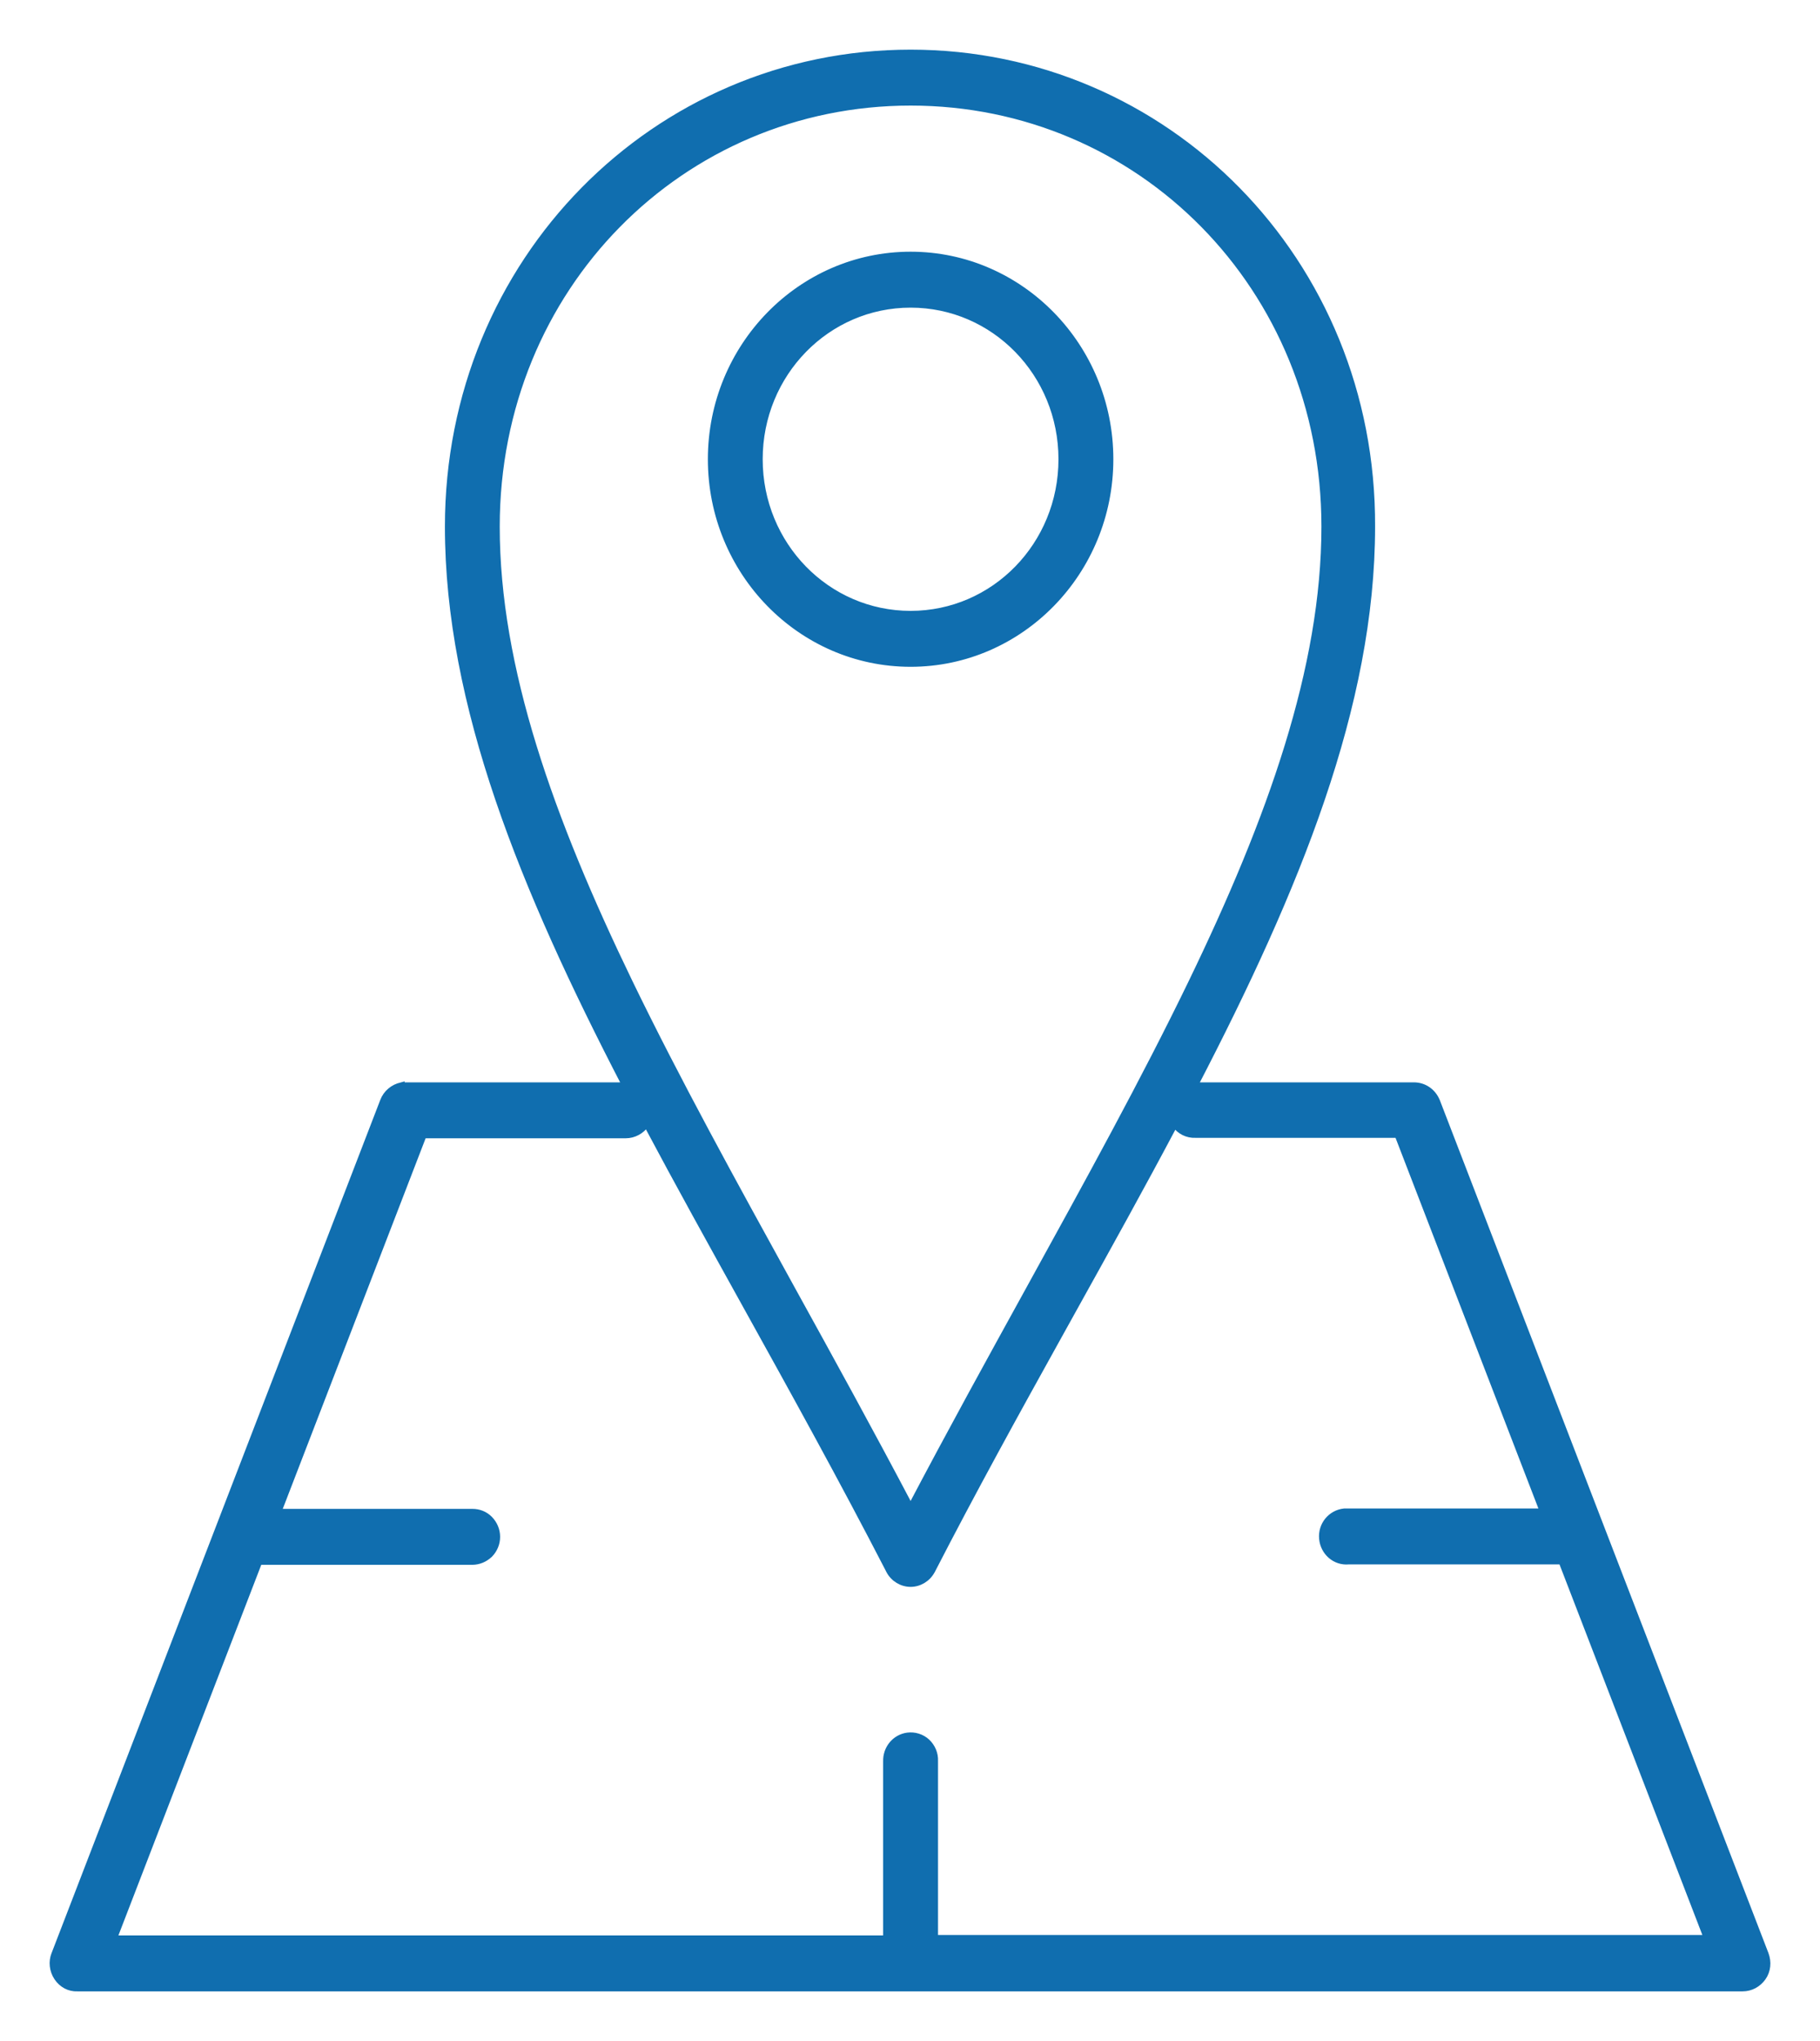 <svg width="33" height="37" viewBox="0 0 33 37" fill="none" xmlns="http://www.w3.org/2000/svg">
<path d="M8.117 9.546C8.117 12.781 9.483 16.113 11.326 19.671H7.365H7.365H7.365H7.365H7.364H7.364H7.364H7.364H7.364H7.364H7.364H7.364H7.363H7.363H7.363H7.363H7.363H7.363H7.363H7.363H7.362H7.362H7.362H7.362H7.362H7.362H7.362H7.362H7.361H7.361H7.361H7.361H7.361H7.361H7.361H7.361H7.36H7.36H7.36H7.36H7.36H7.36H7.36H7.359H7.359H7.359H7.359H7.359H7.359H7.359H7.359H7.358H7.358H7.358H7.358H7.358H7.358H7.358H7.357H7.357H7.357H7.357H7.357H7.357H7.357H7.357H7.356H7.356H7.356H7.356H7.356H7.356H7.356H7.355H7.355H7.355H7.355H7.355H7.355H7.355H7.354H7.354H7.354H7.354H7.354H7.354H7.354H7.354H7.353H7.353H7.353H7.353H7.353H7.353H7.353H7.352H7.352H7.352H7.352H7.352H7.352H7.352H7.351H7.351H7.351H7.351H7.351H7.351H7.351H7.35H7.35H7.35H7.35H7.35H7.35H7.35H7.349H7.349H7.349H7.349H7.349H7.349H7.349H7.348H7.348H7.348H7.348H7.348H7.348H7.348H7.347H7.347H7.347H7.347H7.347H7.347H7.347H7.346H7.346H7.346H7.346H7.346H7.346H7.346H7.345H7.345H7.345H7.345H7.345H7.345H7.345H7.344H7.344H7.344H7.344H7.344H7.344H7.344H7.343H7.343H7.343H7.343H7.343H7.343H7.343H7.342H7.342H7.342H7.342H7.342H7.342H7.342H7.341H7.341H7.341H7.341H7.341H7.341H7.34H7.34H7.34H7.34H7.34H7.34H7.34H7.339H7.339H7.339H7.339H7.339H7.339H7.339H7.338H7.338H7.338H7.338H7.338H7.338H7.338H7.337H7.337H7.337H7.337H7.337H7.337H7.336H7.336H7.336H7.336H7.336H7.336H7.336H7.335H7.335H7.335H7.335H7.335H7.335H7.334H7.334H7.334H7.334H7.334H7.334H7.334H7.333H7.333H7.333H7.333H7.333H7.333H7.332H7.332H7.332H7.332H7.332H7.332H7.332H7.331H7.331H7.331H7.331H7.331H7.331H7.33H7.33H7.33H7.33H7.33H7.33H7.33H7.329H7.329H7.329H7.329H7.329H7.329H7.328H7.328H7.328H7.328H7.328H7.328H7.328H7.327H7.327H7.327H7.327H7.327H7.327H7.326H7.326H7.326H7.326H7.326H7.326H7.325H7.325H7.325H7.325H7.325H7.325H7.325H7.324H7.324H7.324H7.324H7.324H7.324H7.323H7.323H7.323H7.323H7.323H7.323H7.322H7.322H7.322H7.322H7.322H7.322H7.322H7.321H7.321H7.321H7.321H7.321H7.321H7.32H7.32H7.32H7.32H7.32H7.32H7.319H7.319H7.319H7.319H7.319H7.319H7.318H7.318H7.318H7.318H7.318H7.318H7.318H7.317H7.317H7.317H7.317H7.317H7.317H7.316H7.316H7.316H7.316H7.316H7.316H7.315H7.315H7.315H7.315H7.315H7.315H7.314H7.314H7.314H7.314H7.314H7.314H7.313H7.313H7.313H7.313H7.313H7.313H7.312H7.312H7.312H7.312H7.312H7.312H7.312H7.311H7.311H7.311H7.311H7.311H7.311H7.31H7.31H7.31H7.31H7.31H7.31H7.309H7.309H7.309H7.309H7.309H7.309H7.308H7.308H7.308H7.308H7.308H7.308H7.307H7.307H7.307H7.307H7.307H7.307H7.306H7.306H7.306H7.306H7.306H7.306H7.305H7.305H7.305H7.305H7.305H7.305H7.304H7.304H7.304H7.304H7.304H7.304H7.303H7.303H7.303H7.303H7.303H7.303H7.303H7.302H7.302H7.302H7.302H7.302H7.302H7.301H7.301H7.301H7.301H7.301H7.301H7.3H7.3H7.3H7.3H7.3H7.3H7.299H7.299H7.299H7.299H7.299H7.299H7.298H7.298H7.298H7.298H7.298H7.298H7.297H7.297H7.297H7.297H7.297H7.297H7.296H7.296H7.296H7.296H7.296H7.296H7.295H7.295H7.295H7.295H7.295H7.295H7.294H7.294H7.294H7.294H7.294H7.294H7.293H7.293H7.293H7.293H7.293H7.293H7.292H7.292H7.292H7.292H7.292H7.292H7.291H7.291H7.291H7.291H7.291H7.291H7.29H7.29H7.29H7.29H7.29H7.29H7.289H7.289H7.289H7.289H7.289H7.289H7.288H7.288H7.288H7.288H7.288H7.288H7.287H7.287H7.287H7.287V19.669L7.276 19.672C7.126 19.704 6.998 19.81 6.942 19.957C6.942 19.957 6.942 19.957 6.942 19.957L0.983 35.421C0.983 35.421 0.982 35.421 0.982 35.422C0.927 35.56 0.943 35.723 1.03 35.853C1.117 35.982 1.253 36.057 1.406 36.05H31.595C31.747 36.05 31.882 35.976 31.969 35.854C32.058 35.73 32.073 35.567 32.018 35.422L32.018 35.422L26.058 19.957L26.058 19.957L26.057 19.956C25.986 19.786 25.827 19.671 25.635 19.671H21.674C23.517 16.12 24.883 12.789 24.883 9.547C24.905 4.723 21.137 0.95 16.511 0.95C11.885 0.95 8.117 4.723 8.117 9.546ZM11.721 20.385C12.288 21.452 12.891 22.539 13.507 23.65C14.369 25.205 15.258 26.809 16.119 28.479L16.119 28.48C16.198 28.626 16.35 28.717 16.511 28.717C16.671 28.717 16.823 28.626 16.902 28.48L16.903 28.479C17.647 27.033 18.417 25.637 19.171 24.279C19.264 24.111 19.357 23.943 19.45 23.776C20.091 22.623 20.716 21.497 21.301 20.392C21.386 20.513 21.526 20.584 21.677 20.577H25.338L27.967 27.396H24.45H24.45H24.45H24.45H24.45H24.45H24.449H24.449H24.449H24.449H24.449H24.449H24.449H24.448H24.448H24.448H24.448H24.448H24.448H24.448H24.448H24.448H24.447H24.447H24.447H24.447H24.447H24.447H24.447H24.447H24.446H24.446H24.446H24.446H24.446H24.446H24.446H24.445H24.445H24.445H24.445H24.445H24.445H24.445H24.445H24.444H24.444H24.444H24.444H24.444H24.444H24.444H24.444H24.443H24.443H24.443H24.443H24.443H24.443H24.442H24.442H24.442H24.442H24.442H24.442H24.442H24.442H24.442H24.441H24.441H24.441H24.441H24.441H24.441H24.441H24.44H24.44H24.44H24.44H24.44H24.44H24.44H24.439H24.439H24.439H24.439H24.439H24.439H24.439H24.439H24.438H24.438H24.438H24.438H24.438H24.438H24.438H24.437H24.437H24.437H24.437H24.437H24.437H24.437H24.436H24.436H24.436H24.436H24.436H24.436H24.436H24.435H24.435H24.435H24.435H24.435H24.435H24.435H24.434H24.434H24.434H24.434H24.434H24.434H24.434H24.433H24.433H24.433H24.433H24.433H24.433H24.433H24.433H24.432H24.432H24.432H24.432H24.432H24.432H24.431H24.431H24.431H24.431H24.431H24.431H24.431H24.43H24.43H24.43H24.43H24.43H24.43H24.43H24.43H24.429H24.429H24.429H24.429H24.429H24.429H24.428H24.428H24.428H24.428H24.428H24.428H24.428H24.427H24.427H24.427H24.427H24.427H24.427H24.427H24.427H24.426H24.426H24.426H24.426H24.426H24.426H24.425H24.425H24.425H24.425H24.425H24.425H24.425H24.424H24.424H24.424H24.424H24.424H24.424H24.424H24.424H24.423H24.423H24.423H24.423H24.423H24.423H24.422H24.422H24.422H24.422H24.422H24.422H24.422H24.422H24.421H24.421H24.421H24.421H24.421H24.421H24.421H24.42H24.42H24.42H24.42H24.42H24.42H24.419H24.419H24.419H24.419H24.419H24.419H24.419H24.418H24.418H24.418H24.418H24.418H24.418H24.418H24.417H24.417H24.417H24.417H24.417H24.417H24.417H24.416H24.416H24.416H24.416H24.416H24.416H24.416H24.415H24.415H24.415H24.415H24.415H24.415H24.415H24.414H24.414H24.414H24.414H24.414H24.414H24.413H24.413H24.413H24.413H24.413H24.413H24.413H24.413H24.412H24.412H24.412H24.412H24.412H24.412H24.412H24.411H24.411H24.411H24.411H24.411H24.411H24.41H24.41H24.41H24.41H24.41H24.41H24.41H24.409H24.409H24.409H24.409H24.409H24.409H24.409H24.408H24.408H24.408H24.408H24.408H24.408H24.407H24.407H24.407H24.407H24.407H24.407H24.407H24.407H24.406H24.406H24.406H24.406H24.406H24.406H24.405H24.405H24.405H24.405H24.405H24.405H24.405H24.404H24.404H24.404H24.404H24.404H24.404H24.404H24.404H24.403H24.403H24.403H24.403H24.403H24.403H24.402H24.402H24.402H24.402H24.402H24.402H24.402H24.401H24.401H24.401H24.401H24.401H24.401H24.401H24.401H24.4H24.4H24.4H24.4H24.4H24.4H24.399H24.399H24.399H24.399H24.399H24.399H24.399H24.398H24.398H24.398H24.398H24.398H24.398H24.398H24.398H24.397H24.397H24.397H24.397H24.397H24.397H24.396H24.396H24.396H24.396H24.396H24.396H24.396H24.396H24.395H24.395H24.395H24.395H24.395H24.395H24.395H24.394H24.394H24.394H24.394H24.394H24.394H24.394H24.393H24.393H24.393H24.393H24.393H24.393H24.393H24.392H24.392H24.392H24.392H24.392H24.392H24.392H24.392H24.391H24.391H24.391H24.391H24.391H24.391H24.391H24.39H24.39H24.39H24.39H24.39H24.39H24.39H24.39H24.389H24.389H24.389H24.389H24.389H24.389H24.389H24.388H24.388H24.388H24.388H24.388H24.388H24.388H24.387H24.387H24.387H24.387H24.387H24.387H24.387H24.387H24.386H24.386H24.386H24.386H24.386H24.386H24.386H24.386H24.385H24.385H24.385H24.385H24.385H24.385H24.385H24.384H24.384H24.384H24.384H24.384H24.384H24.384H24.384H24.383H24.383H24.383H24.383H24.383H24.383H24.383H24.383H24.382H24.382H24.382H24.382H24.382H24.382H24.382H24.381H24.381H24.381H24.381H24.381H24.381H24.381H24.381H24.38H24.38H24.38H24.38H24.38H24.38H24.38H24.38H24.379H24.379H24.379V27.396L24.374 27.396C24.127 27.421 23.944 27.641 23.968 27.894C23.991 28.144 24.204 28.333 24.453 28.31H28.311L30.94 35.128H16.958V31.924C16.965 31.792 16.909 31.663 16.814 31.573C16.718 31.483 16.582 31.442 16.455 31.459L16.454 31.459C16.222 31.491 16.056 31.695 16.063 31.931V35.136H2.074L4.703 28.317H8.564C8.685 28.317 8.796 28.268 8.882 28.187L8.882 28.187L8.884 28.186C8.97 28.097 9.018 27.983 9.018 27.86C9.018 27.738 8.97 27.623 8.884 27.534C8.795 27.444 8.682 27.403 8.564 27.403H5.054L7.683 20.585H11.345C11.496 20.585 11.636 20.507 11.721 20.385ZM16.511 1.864C20.661 1.864 24.01 5.206 24.01 9.546C24.01 12.107 23.033 14.842 21.6 17.804C20.742 19.577 19.722 21.427 18.653 23.368C17.95 24.644 17.225 25.959 16.511 27.317C15.796 25.959 15.072 24.644 14.368 23.368C13.299 21.427 12.28 19.577 11.421 17.804C9.988 14.842 9.011 12.107 9.011 9.546C9.011 5.213 12.36 1.864 16.511 1.864ZM16.511 4.613C14.509 4.613 12.885 6.279 12.885 8.325C12.885 10.372 14.509 12.038 16.511 12.038C18.512 12.038 20.137 10.372 20.137 8.325C20.137 6.279 18.512 4.613 16.511 4.613ZM16.511 5.527C18.022 5.527 19.242 6.775 19.242 8.325C19.242 9.876 18.022 11.124 16.511 11.124C15 11.124 13.779 9.876 13.779 8.325C13.779 6.775 15 5.527 16.511 5.527Z" fill="#106EAF" stroke="#106EAF" stroke-width="0.1"/>
</svg>
